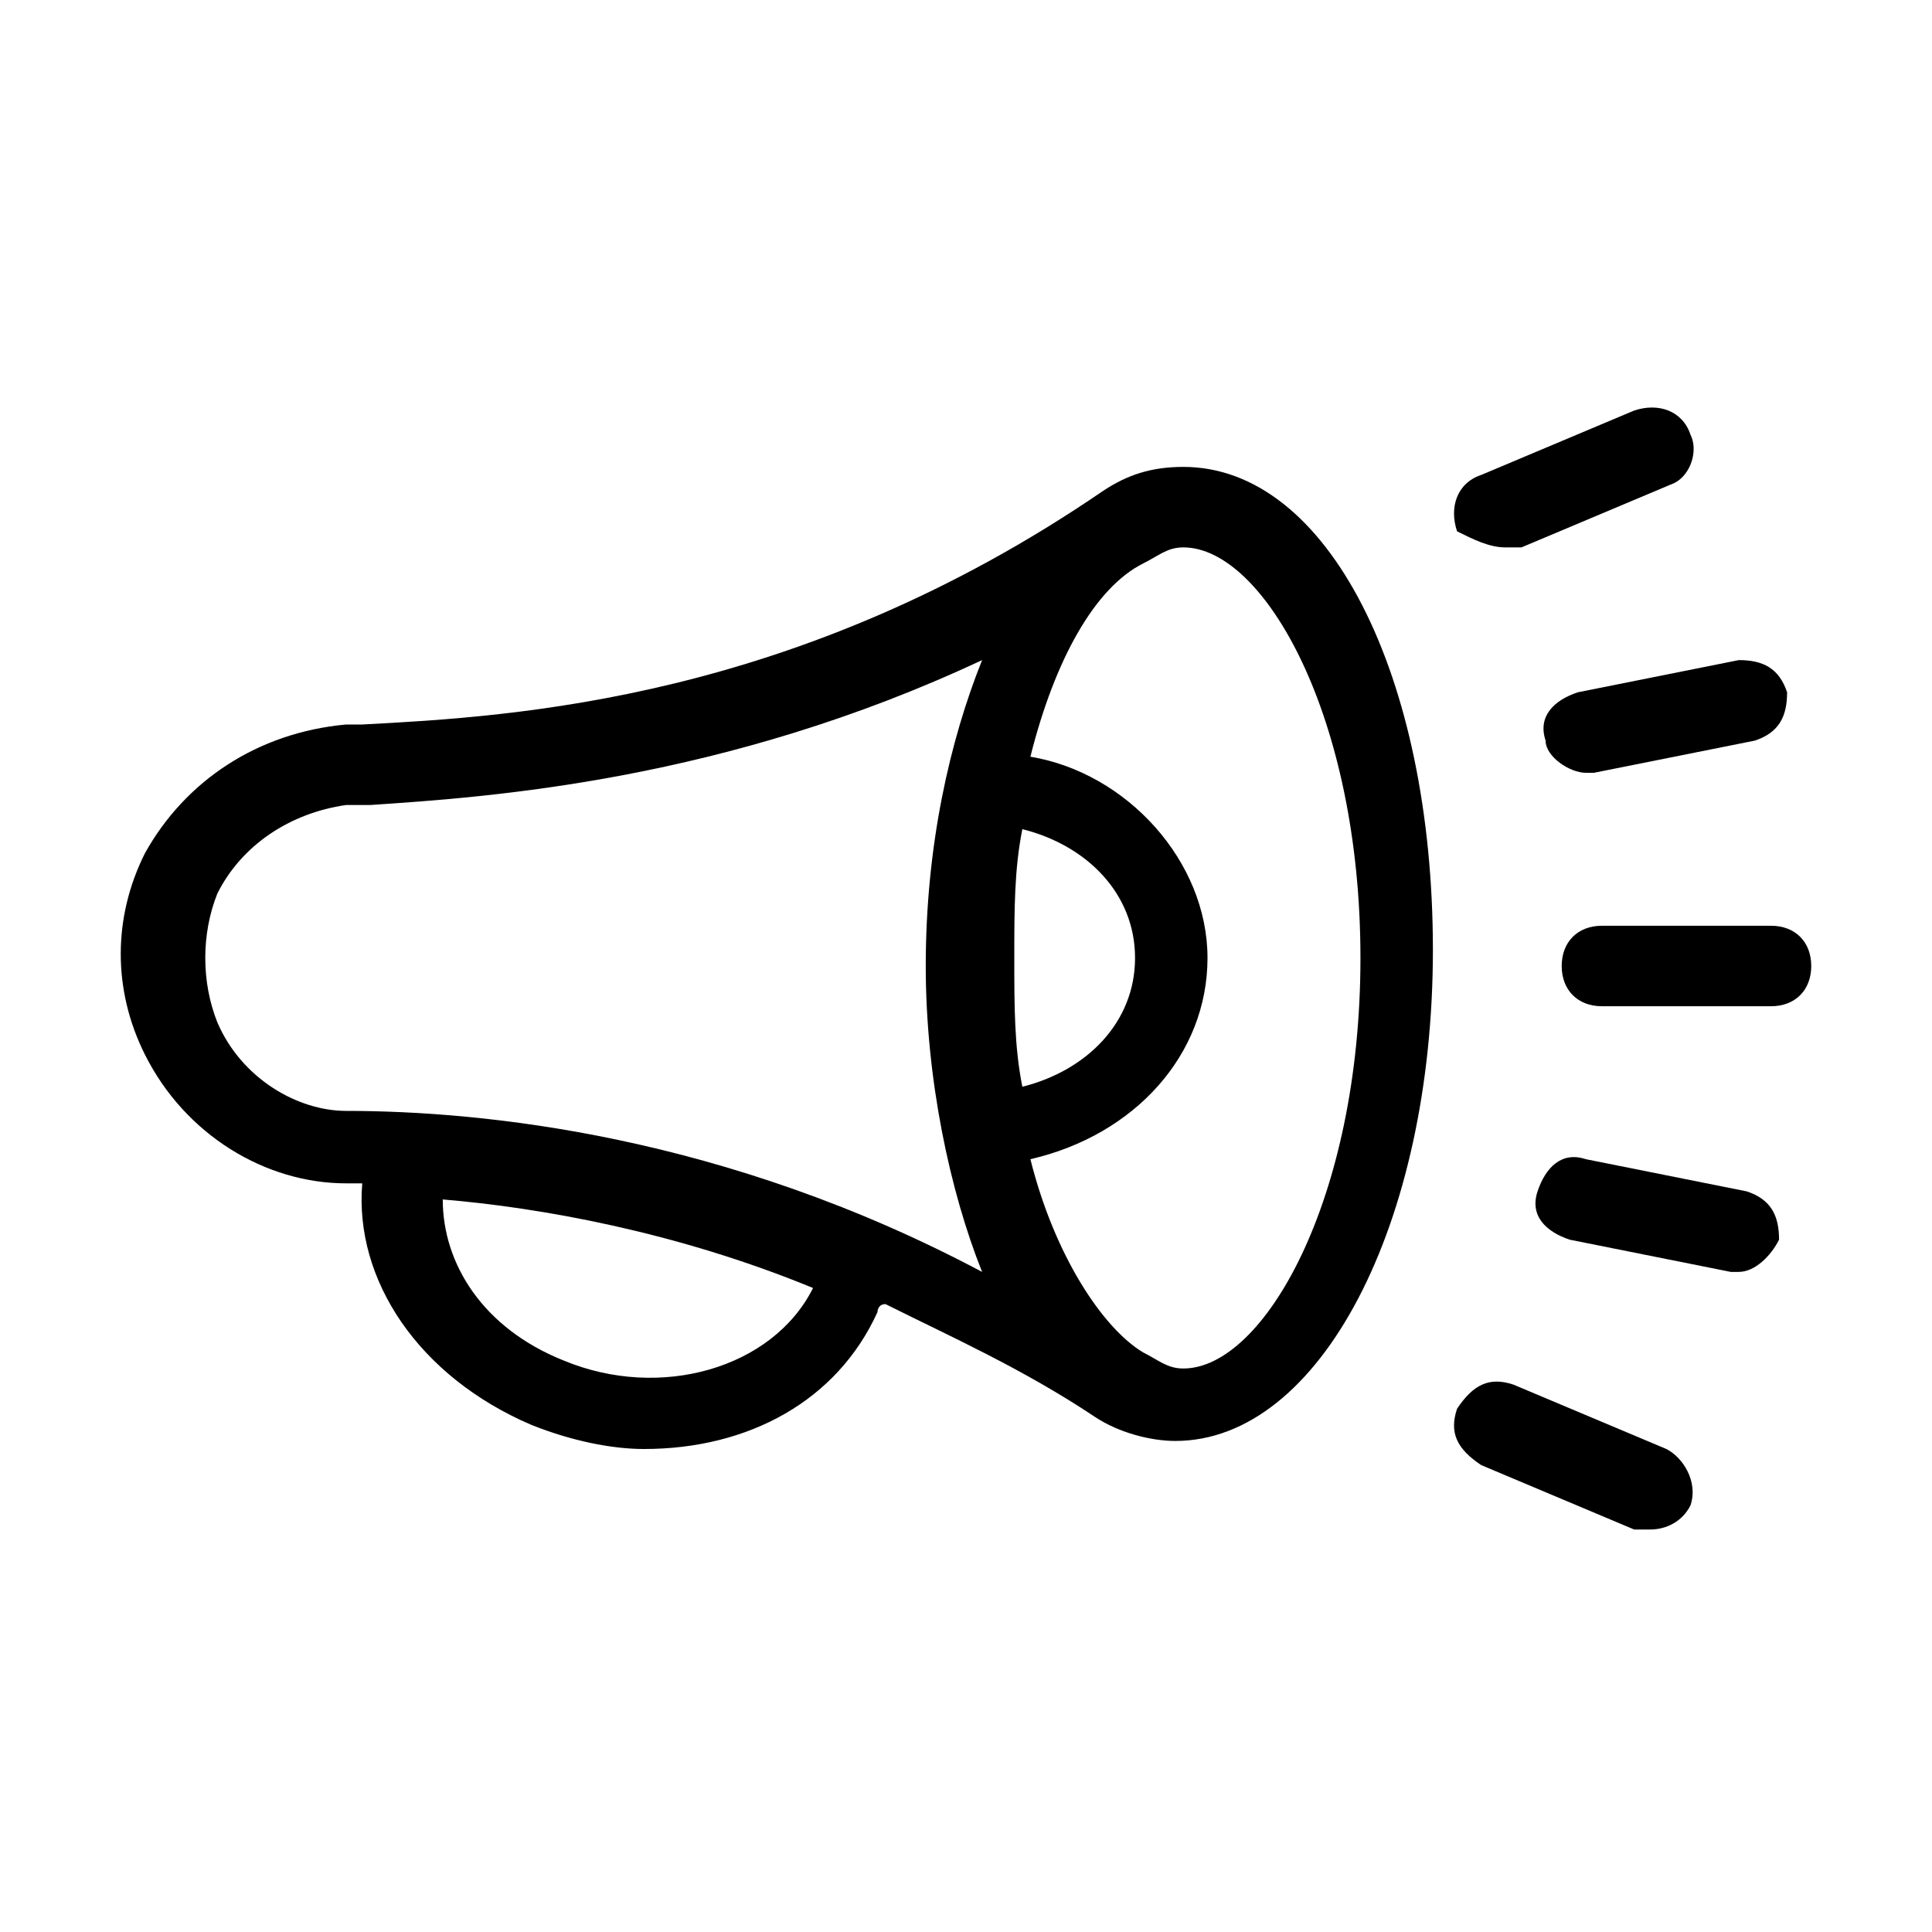<?xml version="1.0" encoding="utf-8"?>
<svg version="1.1" id="Layer_1" xmlns="http://www.w3.org/2000/svg" xmlns:xlink="http://www.w3.org/1999/xlink" x="0px" y="0px"
	 viewBox="0 0 24 24" style="enable-background:new 0 0 24 24;" xml:space="preserve">
<g>
	<path d="M14.7,5.8c-0.4,0-0.7,0.1-1,0.3C9.9,8.7,6.4,8.9,4.5,9L4.3,9c-1.1,0.1-2,0.7-2.5,1.6c-0.4,0.8-0.4,1.7,0,2.5
		c0.5,1,1.5,1.6,2.5,1.6c0.1,0,0.2,0,0.2,0c-0.1,1.2,0.7,2.4,2.1,3c0.5,0.2,1,0.3,1.4,0.3c1.3,0,2.4-0.6,2.9-1.7c0,0,0-0.1,0.1-0.1
		c0.8,0.4,1.7,0.8,2.6,1.4c0.3,0.2,0.7,0.3,1,0.3c1.8,0,3.2-2.7,3.2-6.1S16.5,5.8,14.7,5.8z M12.6,11.9c0-0.6,0-1.1,0.1-1.6
		c0.8,0.2,1.4,0.8,1.4,1.6c0,0.8-0.6,1.4-1.4,1.6C12.6,13,12.6,12.5,12.6,11.9z M2.7,12.7c-0.2-0.5-0.2-1.1,0-1.6
		c0.3-0.6,0.9-1,1.6-1.1l0.3,0C6.1,9.9,9,9.7,12.2,8.2c-0.4,1-0.7,2.3-0.7,3.8c0,1.4,0.3,2.8,0.7,3.8C9,14.1,6,13.8,4.3,13.8
		C3.7,13.8,3,13.4,2.7,12.7z M10.1,16c-0.5,1-1.9,1.4-3.1,0.9c-1-0.4-1.5-1.2-1.5-2C6.7,15,8.4,15.3,10.1,16
		C10.1,15.9,10.1,15.9,10.1,16z M14.7,17c-0.2,0-0.3-0.1-0.5-0.2l0,0c0,0,0,0,0,0c-0.5-0.3-1.1-1.2-1.4-2.4c1.3-0.3,2.2-1.3,2.2-2.5
		c0-1.2-1-2.3-2.2-2.5c0.3-1.2,0.8-2.1,1.4-2.4c0,0,0,0,0,0l0,0c0.2-0.1,0.3-0.2,0.5-0.2c1,0,2.2,2.1,2.2,5.1
		C16.9,14.9,15.7,17,14.7,17z"/>
	<path d="M22,11.5h-2.1c-0.3,0-0.5,0.2-0.5,0.5s0.2,0.5,0.5,0.5H22c0.3,0,0.5-0.2,0.5-0.5S22.3,11.5,22,11.5z"/>
	<path d="M19.2,9.2c0,0.2,0.3,0.4,0.5,0.4c0,0,0.1,0,0.1,0l2-0.4c0.3-0.1,0.4-0.3,0.4-0.6c-0.1-0.3-0.3-0.4-0.6-0.4l-2,0.4
		C19.3,8.7,19.1,8.9,19.2,9.2z"/>
	<path d="M18.7,6.8c0.1,0,0.1,0,0.2,0L20.8,6C21,5.9,21.1,5.6,21,5.4c-0.1-0.3-0.4-0.4-0.7-0.3l-1.9,0.8c-0.3,0.1-0.4,0.4-0.3,0.7
		C18.3,6.7,18.5,6.8,18.7,6.8z"/>
	<path d="M20.7,18l-1.9-0.8c-0.3-0.1-0.5,0-0.7,0.3c-0.1,0.3,0,0.5,0.3,0.7l1.9,0.8c0.1,0,0.1,0,0.2,0c0.2,0,0.4-0.1,0.5-0.3
		C21.1,18.4,20.9,18.1,20.7,18z"/>
	<path d="M21.7,14.8l-2-0.4c-0.3-0.1-0.5,0.1-0.6,0.4c-0.1,0.3,0.1,0.5,0.4,0.6l2,0.4c0,0,0.1,0,0.1,0c0.2,0,0.4-0.2,0.5-0.4
		C22.1,15.1,22,14.9,21.7,14.8z"/>
</g>
</svg>
